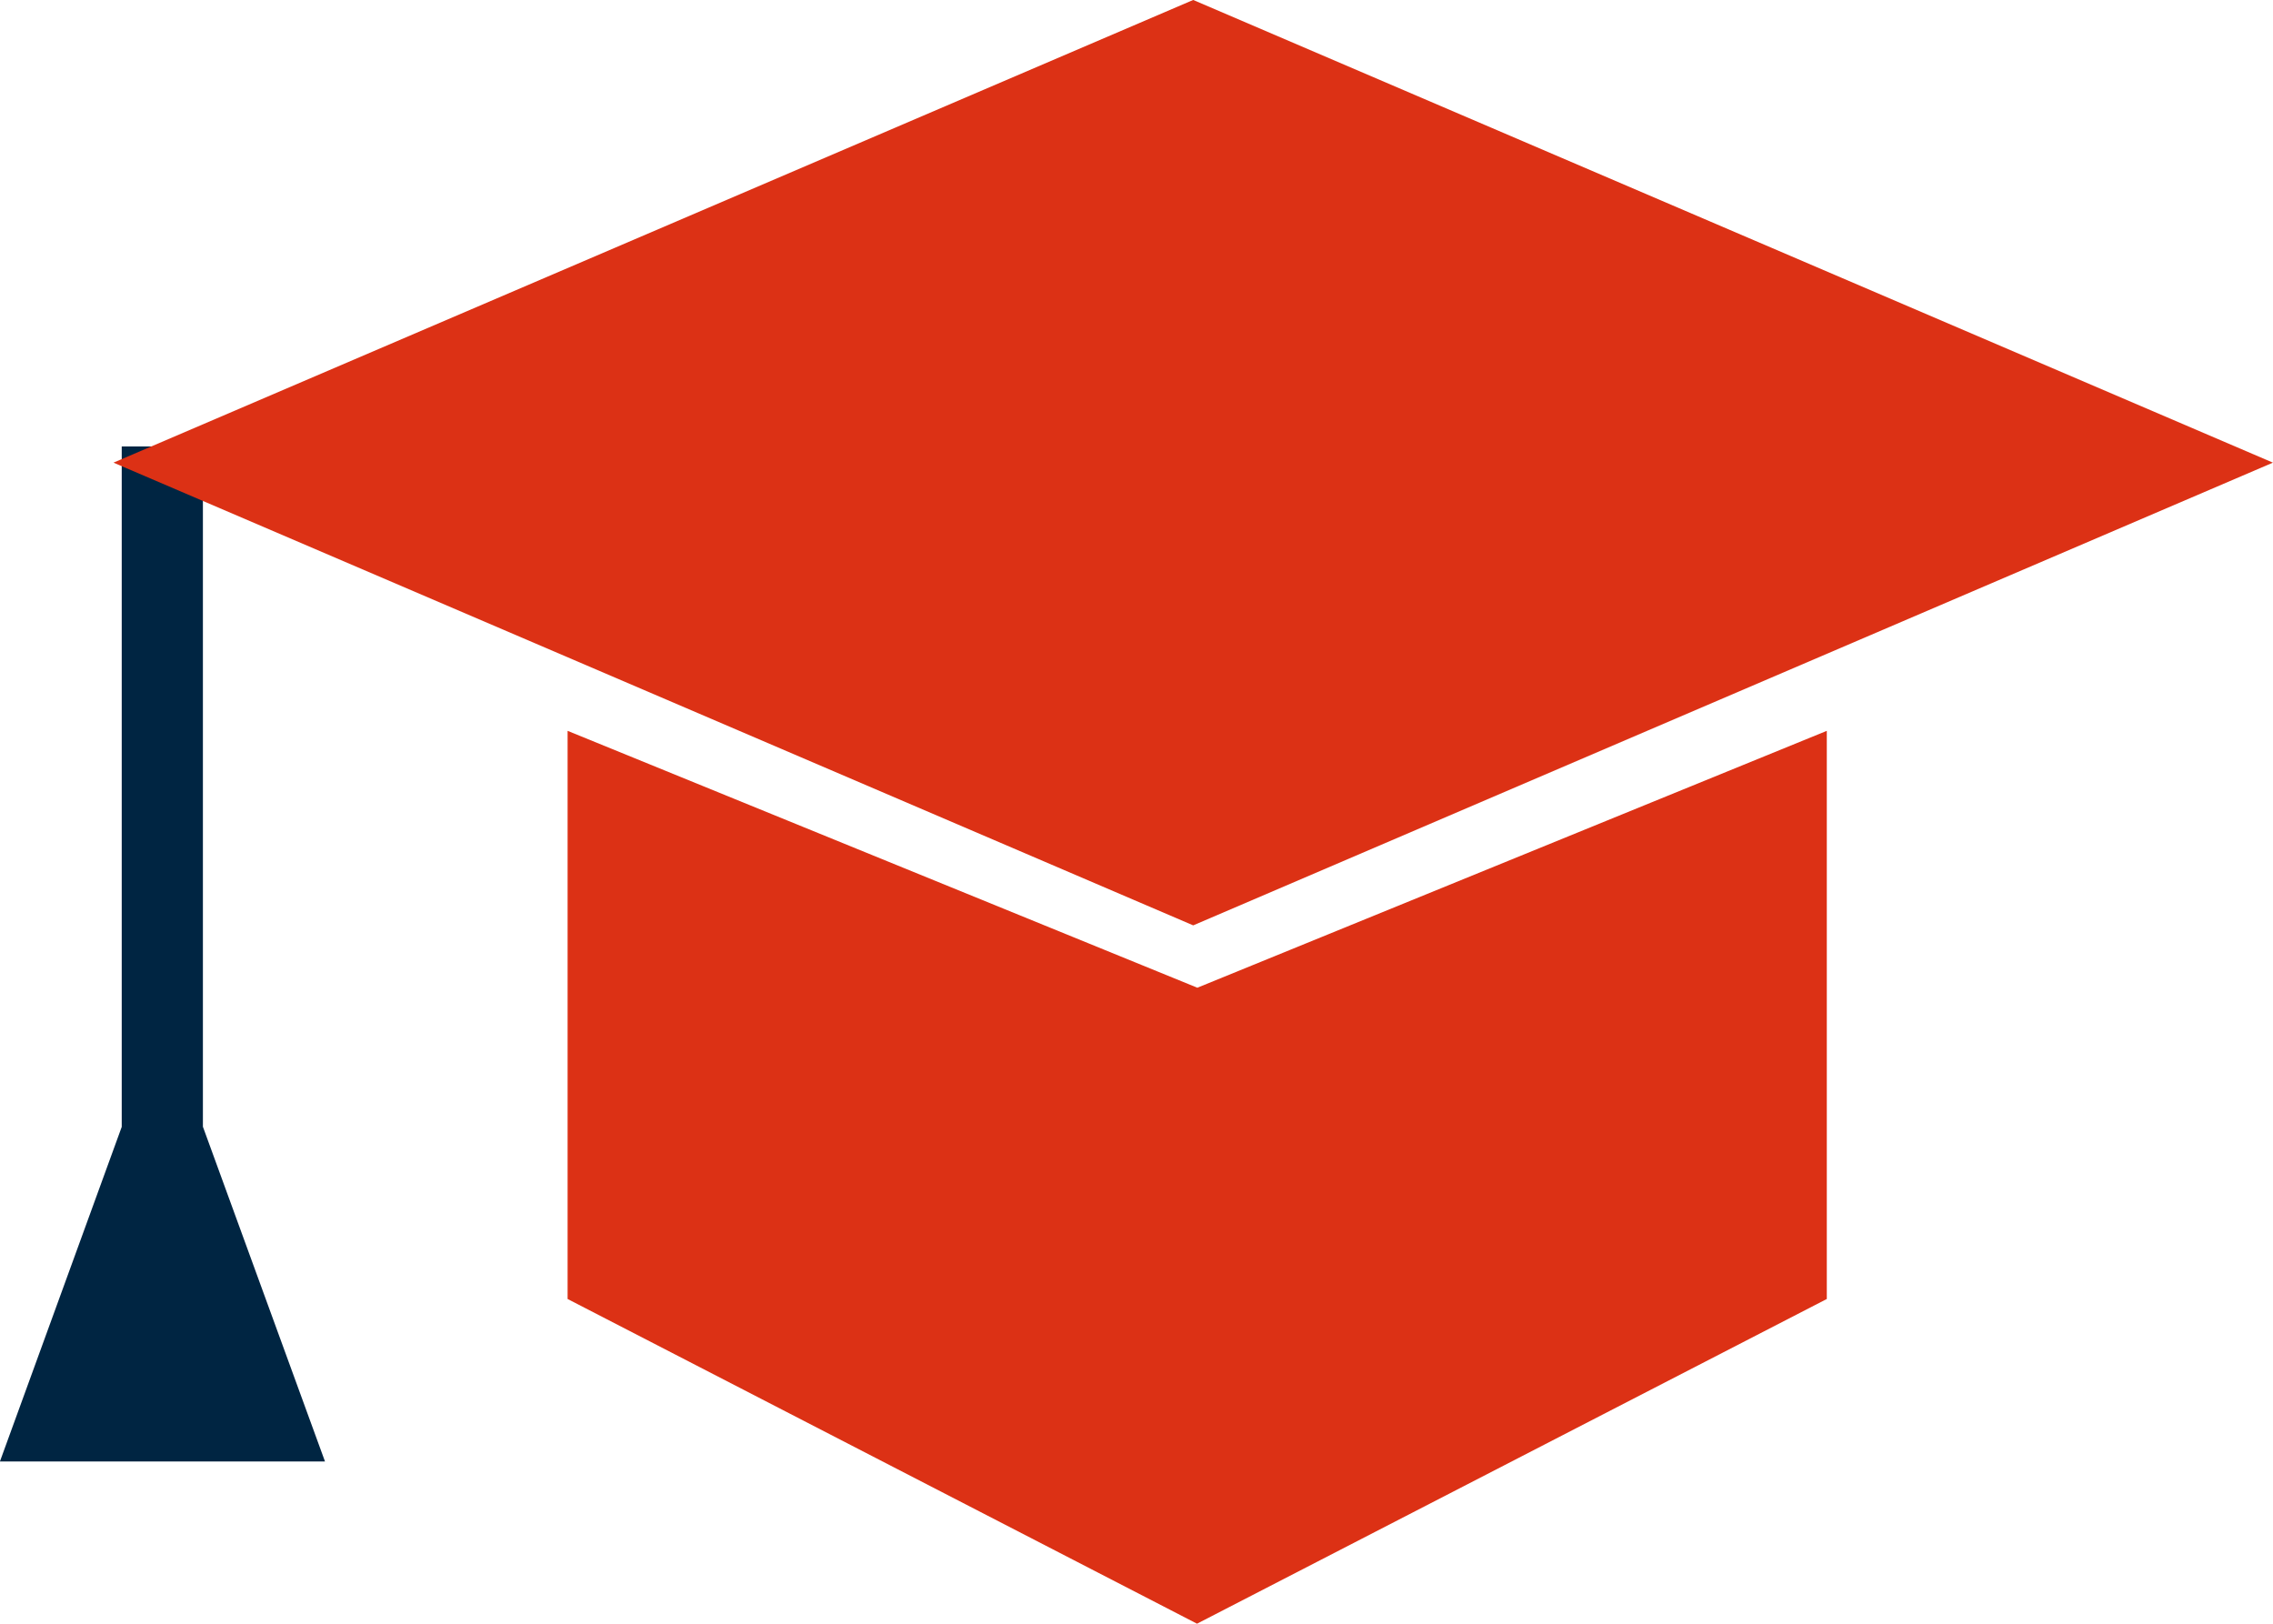 <svg xmlns="http://www.w3.org/2000/svg" width="56" height="40">
    <path fill="#002542" fill-rule="evenodd" d="M8.007 36.003H-.002l3.001-8.243V10.999h2v16.757l3.008 8.247z"/>
    <path fill="#DC3115" fill-rule="evenodd" d="M29.397 22.796L2.796 11.397 29.397-.001l26.601 11.398-26.601 11.399zm15.61-4.792V32l-15.516 7.999L13.984 32V18.004l15.515 6.328 15.508-6.328z"/>
</svg>
